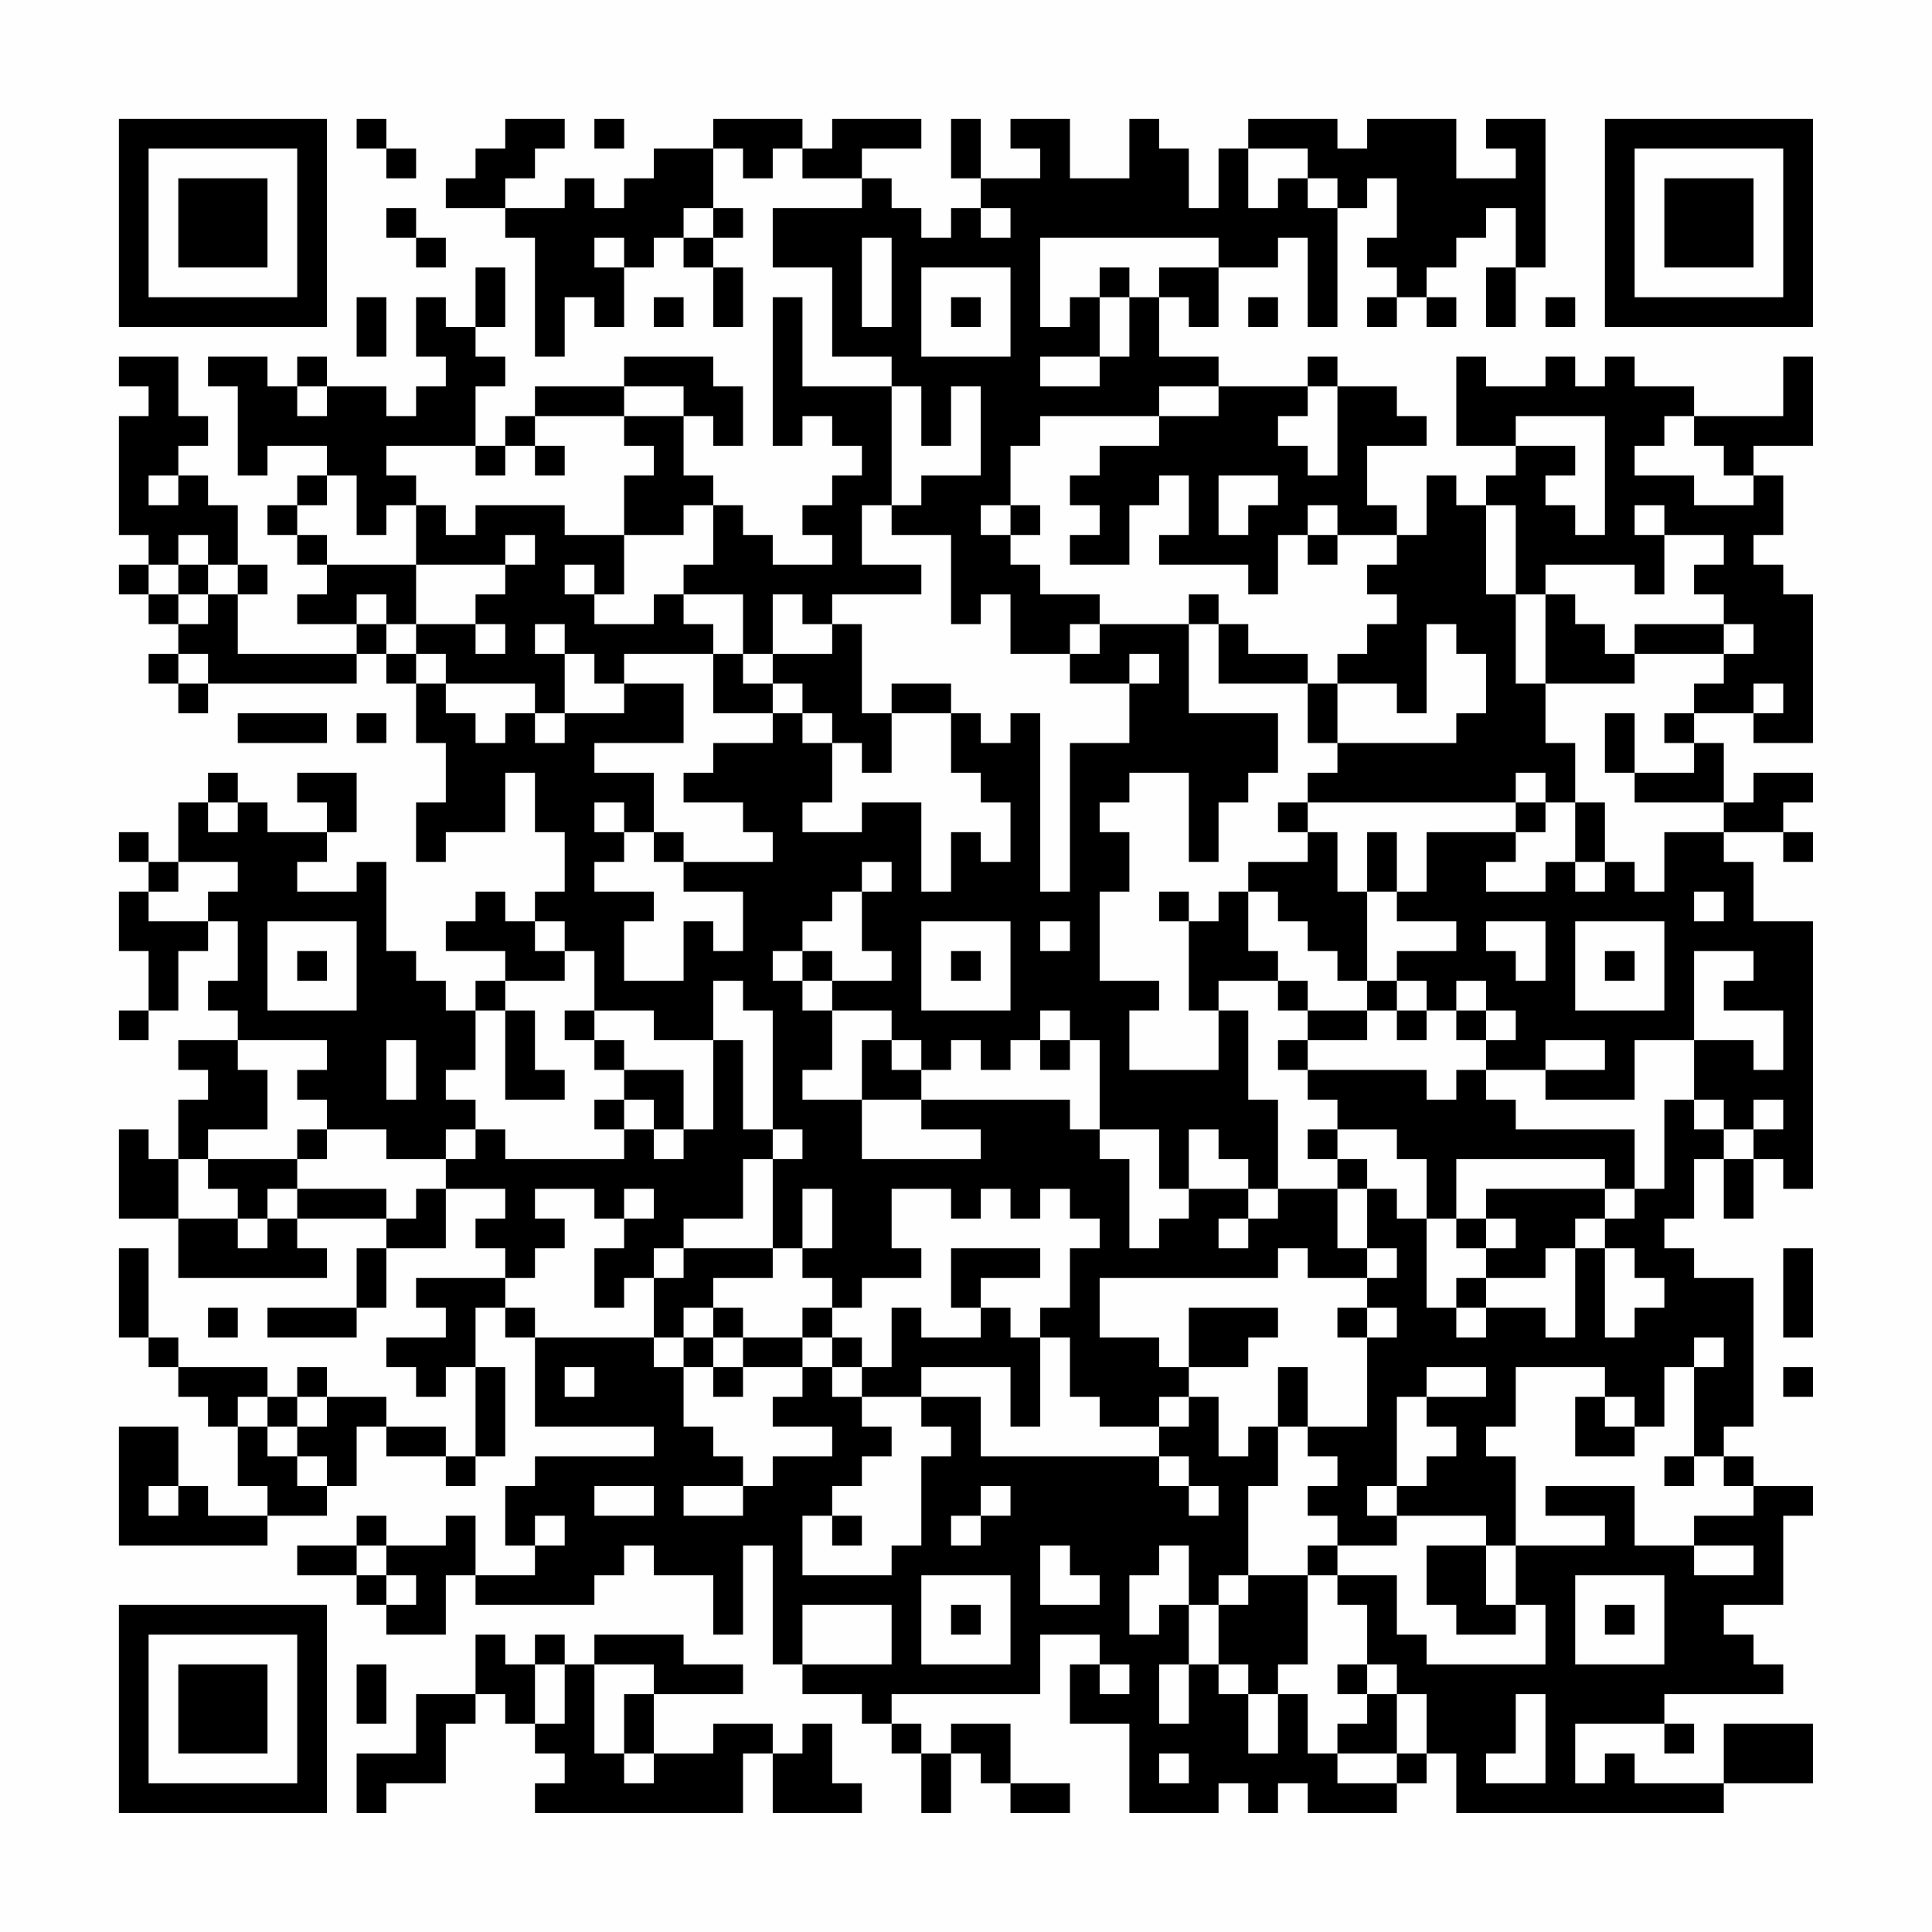 <?xml version="1.0" encoding="UTF-8"?>
<svg xmlns="http://www.w3.org/2000/svg" version="1.1" width="300" height="300" viewBox="0 0 300 300"><rect x="0" y="0" width="300" height="300" fill="#fefefe"/><g transform="scale(4.615)"><g transform="translate(4,4)"><path fill-rule="evenodd" d="M8 0L8 1L9 1L9 2L10 2L10 1L9 1L9 0ZM13 0L13 1L12 1L12 2L11 2L11 3L13 3L13 4L14 4L14 8L15 8L15 6L16 6L16 7L17 7L17 5L18 5L18 4L19 4L19 5L20 5L20 7L21 7L21 5L20 5L20 4L21 4L21 3L20 3L20 1L21 1L21 2L22 2L22 1L23 1L23 2L25 2L25 3L22 3L22 5L24 5L24 8L26 8L26 9L23 9L23 6L22 6L22 11L23 11L23 10L24 10L24 11L25 11L25 12L24 12L24 13L23 13L23 14L24 14L24 15L22 15L22 14L21 14L21 13L20 13L20 12L19 12L19 10L20 10L20 11L21 11L21 9L20 9L20 8L17 8L17 9L14 9L14 10L13 10L13 11L12 11L12 9L13 9L13 8L12 8L12 7L13 7L13 5L12 5L12 7L11 7L11 6L10 6L10 8L11 8L11 9L10 9L10 10L9 10L9 9L7 9L7 8L6 8L6 9L5 9L5 8L3 8L3 9L4 9L4 12L5 12L5 11L7 11L7 12L6 12L6 13L5 13L5 14L6 14L6 15L7 15L7 16L6 16L6 17L8 17L8 18L4 18L4 16L5 16L5 15L4 15L4 13L3 13L3 12L2 12L2 11L3 11L3 10L2 10L2 8L0 8L0 9L1 9L1 10L0 10L0 14L1 14L1 15L0 15L0 16L1 16L1 17L2 17L2 18L1 18L1 19L2 19L2 20L3 20L3 19L8 19L8 18L9 18L9 19L10 19L10 21L11 21L11 23L10 23L10 25L11 25L11 24L13 24L13 22L14 22L14 24L15 24L15 26L14 26L14 27L13 27L13 26L12 26L12 27L11 27L11 28L13 28L13 29L12 29L12 30L11 30L11 29L10 29L10 28L9 28L9 25L8 25L8 26L6 26L6 25L7 25L7 24L8 24L8 22L6 22L6 23L7 23L7 24L5 24L5 23L4 23L4 22L3 22L3 23L2 23L2 25L1 25L1 24L0 24L0 25L1 25L1 26L0 26L0 28L1 28L1 30L0 30L0 31L1 31L1 30L2 30L2 28L3 28L3 27L4 27L4 29L3 29L3 30L4 30L4 31L2 31L2 32L3 32L3 33L2 33L2 35L1 35L1 34L0 34L0 37L2 37L2 39L7 39L7 38L6 38L6 37L9 37L9 38L8 38L8 40L5 40L5 41L8 41L8 40L9 40L9 38L11 38L11 36L13 36L13 37L12 37L12 38L13 38L13 39L10 39L10 40L11 40L11 41L9 41L9 42L10 42L10 43L11 43L11 42L12 42L12 45L11 45L11 44L9 44L9 43L7 43L7 42L6 42L6 43L5 43L5 42L2 42L2 41L1 41L1 38L0 38L0 41L1 41L1 42L2 42L2 43L3 43L3 44L4 44L4 46L5 46L5 47L3 47L3 46L2 46L2 44L0 44L0 48L5 48L5 47L7 47L7 46L8 46L8 44L9 44L9 45L11 45L11 46L12 46L12 45L13 45L13 42L12 42L12 40L13 40L13 41L14 41L14 44L18 44L18 45L14 45L14 46L13 46L13 48L14 48L14 49L12 49L12 47L11 47L11 48L9 48L9 47L8 47L8 48L6 48L6 49L8 49L8 50L9 50L9 51L11 51L11 49L12 49L12 50L16 50L16 49L17 49L17 48L18 48L18 49L20 49L20 51L21 51L21 48L22 48L22 52L23 52L23 53L25 53L25 54L26 54L26 55L27 55L27 57L28 57L28 55L29 55L29 56L30 56L30 57L32 57L32 56L30 56L30 54L28 54L28 55L27 55L27 54L26 54L26 53L31 53L31 51L33 51L33 52L32 52L32 54L34 54L34 57L37 57L37 56L38 56L38 57L39 57L39 56L40 56L40 57L43 57L43 56L44 56L44 55L45 55L45 57L54 57L54 56L57 56L57 54L54 54L54 56L51 56L51 55L50 55L50 56L49 56L49 54L52 54L52 55L53 55L53 54L52 54L52 53L56 53L56 52L55 52L55 51L54 51L54 50L56 50L56 47L57 47L57 46L55 46L55 45L54 45L54 44L55 44L55 39L53 39L53 38L52 38L52 37L53 37L53 35L54 35L54 37L55 37L55 35L56 35L56 36L57 36L57 27L55 27L55 25L54 25L54 24L56 24L56 25L57 25L57 24L56 24L56 23L57 23L57 22L55 22L55 23L54 23L54 21L53 21L53 20L55 20L55 21L57 21L57 16L56 16L56 15L55 15L55 14L56 14L56 12L55 12L55 11L57 11L57 8L56 8L56 10L53 10L53 9L51 9L51 8L50 8L50 9L49 9L49 8L48 8L48 9L46 9L46 8L45 8L45 11L47 11L47 12L46 12L46 13L45 13L45 12L44 12L44 14L43 14L43 13L42 13L42 11L44 11L44 10L43 10L43 9L41 9L41 8L40 8L40 9L37 9L37 8L35 8L35 6L36 6L36 7L37 7L37 5L39 5L39 4L40 4L40 7L41 7L41 3L42 3L42 2L43 2L43 4L42 4L42 5L43 5L43 6L42 6L42 7L43 7L43 6L44 6L44 7L45 7L45 6L44 6L44 5L45 5L45 4L46 4L46 3L47 3L47 5L46 5L46 7L47 7L47 5L48 5L48 0L46 0L46 1L47 1L47 2L45 2L45 0L42 0L42 1L41 1L41 0L38 0L38 1L37 1L37 3L36 3L36 1L35 1L35 0L34 0L34 2L32 2L32 0L30 0L30 1L31 1L31 2L29 2L29 0L28 0L28 2L29 2L29 3L28 3L28 4L27 4L27 3L26 3L26 2L25 2L25 1L27 1L27 0L24 0L24 1L23 1L23 0L20 0L20 1L18 1L18 2L17 2L17 3L16 3L16 2L15 2L15 3L13 3L13 2L14 2L14 1L15 1L15 0ZM16 0L16 1L17 1L17 0ZM38 1L38 3L39 3L39 2L40 2L40 3L41 3L41 2L40 2L40 1ZM9 3L9 4L10 4L10 5L11 5L11 4L10 4L10 3ZM19 3L19 4L20 4L20 3ZM29 3L29 4L30 4L30 3ZM16 4L16 5L17 5L17 4ZM25 4L25 7L26 7L26 4ZM31 4L31 7L32 7L32 6L33 6L33 8L31 8L31 9L33 9L33 8L34 8L34 6L35 6L35 5L37 5L37 4ZM27 5L27 8L30 8L30 5ZM33 5L33 6L34 6L34 5ZM8 6L8 8L9 8L9 6ZM18 6L18 7L19 7L19 6ZM28 6L28 7L29 7L29 6ZM38 6L38 7L39 7L39 6ZM48 6L48 7L49 7L49 6ZM6 9L6 10L7 10L7 9ZM17 9L17 10L14 10L14 11L13 11L13 12L12 12L12 11L9 11L9 12L10 12L10 13L9 13L9 14L8 14L8 12L7 12L7 13L6 13L6 14L7 14L7 15L10 15L10 17L9 17L9 16L8 16L8 17L9 17L9 18L10 18L10 19L11 19L11 20L12 20L12 21L13 21L13 20L14 20L14 21L15 21L15 20L17 20L17 19L19 19L19 21L16 21L16 22L18 22L18 24L17 24L17 23L16 23L16 24L17 24L17 25L16 25L16 26L18 26L18 27L17 27L17 29L19 29L19 27L20 27L20 28L21 28L21 26L19 26L19 25L22 25L22 24L21 24L21 23L19 23L19 22L20 22L20 21L22 21L22 20L23 20L23 21L24 21L24 23L23 23L23 24L25 24L25 23L27 23L27 26L28 26L28 24L29 24L29 25L30 25L30 23L29 23L29 22L28 22L28 20L29 20L29 21L30 21L30 20L31 20L31 26L32 26L32 21L34 21L34 19L35 19L35 18L34 18L34 19L32 19L32 18L33 18L33 17L36 17L36 20L39 20L39 22L38 22L38 23L37 23L37 25L36 25L36 22L34 22L34 23L33 23L33 24L34 24L34 26L33 26L33 29L35 29L35 30L34 30L34 32L37 32L37 30L38 30L38 33L39 33L39 36L38 36L38 35L37 35L37 34L36 34L36 36L35 36L35 34L33 34L33 31L32 31L32 30L31 30L31 31L30 31L30 32L29 32L29 31L28 31L28 32L27 32L27 31L26 31L26 30L24 30L24 29L26 29L26 28L25 28L25 26L26 26L26 25L25 25L25 26L24 26L24 27L23 27L23 28L22 28L22 29L23 29L23 30L24 30L24 32L23 32L23 33L25 33L25 35L29 35L29 34L27 34L27 33L32 33L32 34L33 34L33 35L34 35L34 38L35 38L35 37L36 37L36 36L38 36L38 37L37 37L37 38L38 38L38 37L39 37L39 36L41 36L41 38L42 38L42 39L40 39L40 38L39 38L39 39L33 39L33 41L35 41L35 42L36 42L36 43L35 43L35 44L33 44L33 43L32 43L32 41L31 41L31 40L32 40L32 38L33 38L33 37L32 37L32 36L31 36L31 37L30 37L30 36L29 36L29 37L28 37L28 36L26 36L26 38L27 38L27 39L25 39L25 40L24 40L24 39L23 39L23 38L24 38L24 36L23 36L23 38L22 38L22 35L23 35L23 34L22 34L22 30L21 30L21 29L20 29L20 31L18 31L18 30L16 30L16 28L15 28L15 27L14 27L14 28L15 28L15 29L13 29L13 30L12 30L12 32L11 32L11 33L12 33L12 34L11 34L11 35L9 35L9 34L7 34L7 33L6 33L6 32L7 32L7 31L4 31L4 32L5 32L5 34L3 34L3 35L2 35L2 37L4 37L4 38L5 38L5 37L6 37L6 36L9 36L9 37L10 37L10 36L11 36L11 35L12 35L12 34L13 34L13 35L17 35L17 34L18 34L18 35L19 35L19 34L20 34L20 31L21 31L21 34L22 34L22 35L21 35L21 37L19 37L19 38L18 38L18 39L17 39L17 40L16 40L16 38L17 38L17 37L18 37L18 36L17 36L17 37L16 37L16 36L14 36L14 37L15 37L15 38L14 38L14 39L13 39L13 40L14 40L14 41L18 41L18 42L19 42L19 44L20 44L20 45L21 45L21 46L19 46L19 47L21 47L21 46L22 46L22 45L24 45L24 44L22 44L22 43L23 43L23 42L24 42L24 43L25 43L25 44L26 44L26 45L25 45L25 46L24 46L24 47L23 47L23 49L26 49L26 48L27 48L27 45L28 45L28 44L27 44L27 43L29 43L29 45L35 45L35 46L36 46L36 47L37 47L37 46L36 46L36 45L35 45L35 44L36 44L36 43L37 43L37 45L38 45L38 44L39 44L39 46L38 46L38 49L37 49L37 50L36 50L36 48L35 48L35 49L34 49L34 51L35 51L35 50L36 50L36 52L35 52L35 54L36 54L36 52L37 52L37 53L38 53L38 55L39 55L39 53L40 53L40 55L41 55L41 56L43 56L43 55L44 55L44 53L43 53L43 52L42 52L42 50L41 50L41 49L43 49L43 51L44 51L44 52L48 52L48 50L47 50L47 48L50 48L50 47L48 47L48 46L51 46L51 48L53 48L53 49L55 49L55 48L53 48L53 47L55 47L55 46L54 46L54 45L53 45L53 42L54 42L54 41L53 41L53 42L52 42L52 44L51 44L51 43L50 43L50 42L47 42L47 44L46 44L46 45L47 45L47 48L46 48L46 47L43 47L43 46L44 46L44 45L45 45L45 44L44 44L44 43L46 43L46 42L44 42L44 43L43 43L43 46L42 46L42 47L43 47L43 48L41 48L41 47L40 47L40 46L41 46L41 45L40 45L40 44L42 44L42 41L43 41L43 40L42 40L42 39L43 39L43 38L42 38L42 36L43 36L43 37L44 37L44 40L45 40L45 41L46 41L46 40L48 40L48 41L49 41L49 38L50 38L50 41L51 41L51 40L52 40L52 39L51 39L51 38L50 38L50 37L51 37L51 36L52 36L52 33L53 33L53 34L54 34L54 35L55 35L55 34L56 34L56 33L55 33L55 34L54 34L54 33L53 33L53 31L55 31L55 32L56 32L56 30L54 30L54 29L55 29L55 28L53 28L53 31L51 31L51 33L48 33L48 32L50 32L50 31L48 31L48 32L46 32L46 31L47 31L47 30L46 30L46 29L45 29L45 30L44 30L44 29L43 29L43 28L45 28L45 27L43 27L43 26L44 26L44 24L47 24L47 25L46 25L46 26L48 26L48 25L49 25L49 26L50 26L50 25L51 25L51 26L52 26L52 24L54 24L54 23L51 23L51 22L53 22L53 21L52 21L52 20L53 20L53 19L54 19L54 18L55 18L55 17L54 17L54 16L53 16L53 15L54 15L54 14L52 14L52 13L51 13L51 14L52 14L52 16L51 16L51 15L48 15L48 16L47 16L47 13L46 13L46 16L47 16L47 19L48 19L48 21L49 21L49 23L48 23L48 22L47 22L47 23L40 23L40 22L41 22L41 21L45 21L45 20L46 20L46 18L45 18L45 17L44 17L44 20L43 20L43 19L41 19L41 18L42 18L42 17L43 17L43 16L42 16L42 15L43 15L43 14L41 14L41 13L40 13L40 14L39 14L39 16L38 16L38 15L35 15L35 14L36 14L36 12L35 12L35 13L34 13L34 15L32 15L32 14L33 14L33 13L32 13L32 12L33 12L33 11L35 11L35 10L37 10L37 9L35 9L35 10L31 10L31 11L30 11L30 13L29 13L29 14L30 14L30 15L31 15L31 16L33 16L33 17L32 17L32 18L30 18L30 16L29 16L29 17L28 17L28 14L26 14L26 13L27 13L27 12L29 12L29 9L28 9L28 11L27 11L27 9L26 9L26 13L25 13L25 15L27 15L27 16L24 16L24 17L23 17L23 16L22 16L22 18L21 18L21 16L19 16L19 15L20 15L20 13L19 13L19 14L17 14L17 12L18 12L18 11L17 11L17 10L19 10L19 9ZM40 9L40 10L39 10L39 11L40 11L40 12L41 12L41 9ZM47 10L47 11L49 11L49 12L48 12L48 13L49 13L49 14L50 14L50 10ZM52 10L52 11L51 11L51 12L53 12L53 13L55 13L55 12L54 12L54 11L53 11L53 10ZM14 11L14 12L15 12L15 11ZM1 12L1 13L2 13L2 12ZM37 12L37 14L38 14L38 13L39 13L39 12ZM10 13L10 15L13 15L13 16L12 16L12 17L10 17L10 18L11 18L11 19L14 19L14 20L15 20L15 18L16 18L16 19L17 19L17 18L20 18L20 20L22 20L22 19L23 19L23 20L24 20L24 21L25 21L25 22L26 22L26 20L28 20L28 19L26 19L26 20L25 20L25 17L24 17L24 18L22 18L22 19L21 19L21 18L20 18L20 17L19 17L19 16L18 16L18 17L16 17L16 16L17 16L17 14L15 14L15 13L12 13L12 14L11 14L11 13ZM30 13L30 14L31 14L31 13ZM2 14L2 15L1 15L1 16L2 16L2 17L3 17L3 16L4 16L4 15L3 15L3 14ZM13 14L13 15L14 15L14 14ZM40 14L40 15L41 15L41 14ZM2 15L2 16L3 16L3 15ZM15 15L15 16L16 16L16 15ZM36 16L36 17L37 17L37 19L40 19L40 21L41 21L41 19L40 19L40 18L38 18L38 17L37 17L37 16ZM48 16L48 19L51 19L51 18L54 18L54 17L51 17L51 18L50 18L50 17L49 17L49 16ZM12 17L12 18L13 18L13 17ZM14 17L14 18L15 18L15 17ZM2 18L2 19L3 19L3 18ZM55 19L55 20L56 20L56 19ZM4 20L4 21L7 21L7 20ZM8 20L8 21L9 21L9 20ZM50 20L50 22L51 22L51 20ZM3 23L3 24L4 24L4 23ZM39 23L39 24L40 24L40 25L38 25L38 26L37 26L37 27L36 27L36 26L35 26L35 27L36 27L36 30L37 30L37 29L39 29L39 30L40 30L40 31L39 31L39 32L40 32L40 33L41 33L41 34L40 34L40 35L41 35L41 36L42 36L42 35L41 35L41 34L43 34L43 35L44 35L44 37L45 37L45 38L46 38L46 39L45 39L45 40L46 40L46 39L48 39L48 38L49 38L49 37L50 37L50 36L51 36L51 34L47 34L47 33L46 33L46 32L45 32L45 33L44 33L44 32L40 32L40 31L42 31L42 30L43 30L43 31L44 31L44 30L43 30L43 29L42 29L42 26L43 26L43 24L42 24L42 26L41 26L41 24L40 24L40 23ZM47 23L47 24L48 24L48 23ZM49 23L49 25L50 25L50 23ZM18 24L18 25L19 25L19 24ZM2 25L2 26L1 26L1 27L3 27L3 26L4 26L4 25ZM38 26L38 28L39 28L39 29L40 29L40 30L42 30L42 29L41 29L41 28L40 28L40 27L39 27L39 26ZM53 26L53 27L54 27L54 26ZM5 27L5 30L8 30L8 27ZM27 27L27 30L30 30L30 27ZM31 27L31 28L32 28L32 27ZM46 27L46 28L47 28L47 29L48 29L48 27ZM49 27L49 30L52 30L52 27ZM6 28L6 29L7 29L7 28ZM23 28L23 29L24 29L24 28ZM28 28L28 29L29 29L29 28ZM50 28L50 29L51 29L51 28ZM13 30L13 33L15 33L15 32L14 32L14 30ZM15 30L15 31L16 31L16 32L17 32L17 33L16 33L16 34L17 34L17 33L18 33L18 34L19 34L19 32L17 32L17 31L16 31L16 30ZM45 30L45 31L46 31L46 30ZM9 31L9 33L10 33L10 31ZM25 31L25 33L27 33L27 32L26 32L26 31ZM31 31L31 32L32 32L32 31ZM6 34L6 35L3 35L3 36L4 36L4 37L5 37L5 36L6 36L6 35L7 35L7 34ZM45 35L45 37L46 37L46 38L47 38L47 37L46 37L46 36L50 36L50 35ZM19 38L19 39L18 39L18 41L19 41L19 42L20 42L20 43L21 43L21 42L23 42L23 41L24 41L24 42L25 42L25 43L27 43L27 42L30 42L30 44L31 44L31 41L30 41L30 40L29 40L29 39L31 39L31 38L28 38L28 40L29 40L29 41L27 41L27 40L26 40L26 42L25 42L25 41L24 41L24 40L23 40L23 41L21 41L21 40L20 40L20 39L22 39L22 38ZM56 38L56 41L57 41L57 38ZM3 40L3 41L4 41L4 40ZM19 40L19 41L20 41L20 42L21 42L21 41L20 41L20 40ZM36 40L36 42L38 42L38 41L39 41L39 40ZM41 40L41 41L42 41L42 40ZM15 42L15 43L16 43L16 42ZM39 42L39 44L40 44L40 42ZM56 42L56 43L57 43L57 42ZM4 43L4 44L5 44L5 45L6 45L6 46L7 46L7 45L6 45L6 44L7 44L7 43L6 43L6 44L5 44L5 43ZM49 43L49 45L51 45L51 44L50 44L50 43ZM52 45L52 46L53 46L53 45ZM1 46L1 47L2 47L2 46ZM16 46L16 47L18 47L18 46ZM29 46L29 47L28 47L28 48L29 48L29 47L30 47L30 46ZM14 47L14 48L15 48L15 47ZM24 47L24 48L25 48L25 47ZM8 48L8 49L9 49L9 50L10 50L10 49L9 49L9 48ZM31 48L31 50L33 50L33 49L32 49L32 48ZM40 48L40 49L38 49L38 50L37 50L37 52L38 52L38 53L39 53L39 52L40 52L40 49L41 49L41 48ZM44 48L44 50L45 50L45 51L47 51L47 50L46 50L46 48ZM27 49L27 52L30 52L30 49ZM49 49L49 52L52 52L52 49ZM23 50L23 52L26 52L26 50ZM28 50L28 51L29 51L29 50ZM50 50L50 51L51 51L51 50ZM12 51L12 53L10 53L10 55L8 55L8 57L9 57L9 56L11 56L11 54L12 54L12 53L13 53L13 54L14 54L14 55L15 55L15 56L14 56L14 57L21 57L21 55L22 55L22 57L25 57L25 56L24 56L24 54L23 54L23 55L22 55L22 54L20 54L20 55L18 55L18 53L21 53L21 52L19 52L19 51L16 51L16 52L15 52L15 51L14 51L14 52L13 52L13 51ZM8 52L8 54L9 54L9 52ZM14 52L14 54L15 54L15 52ZM16 52L16 55L17 55L17 56L18 56L18 55L17 55L17 53L18 53L18 52ZM33 52L33 53L34 53L34 52ZM41 52L41 53L42 53L42 54L41 54L41 55L43 55L43 53L42 53L42 52ZM47 53L47 55L46 55L46 56L48 56L48 53ZM35 55L35 56L36 56L36 55ZM0 0L0 7L7 7L7 0ZM1 1L1 6L6 6L6 1ZM2 2L2 5L5 5L5 2ZM50 0L50 7L57 7L57 0ZM51 1L51 6L56 6L56 1ZM52 2L52 5L55 5L55 2ZM0 50L0 57L7 57L7 50ZM1 51L1 56L6 56L6 51ZM2 52L2 55L5 55L5 52Z" fill="#000000"/></g></g></svg>
